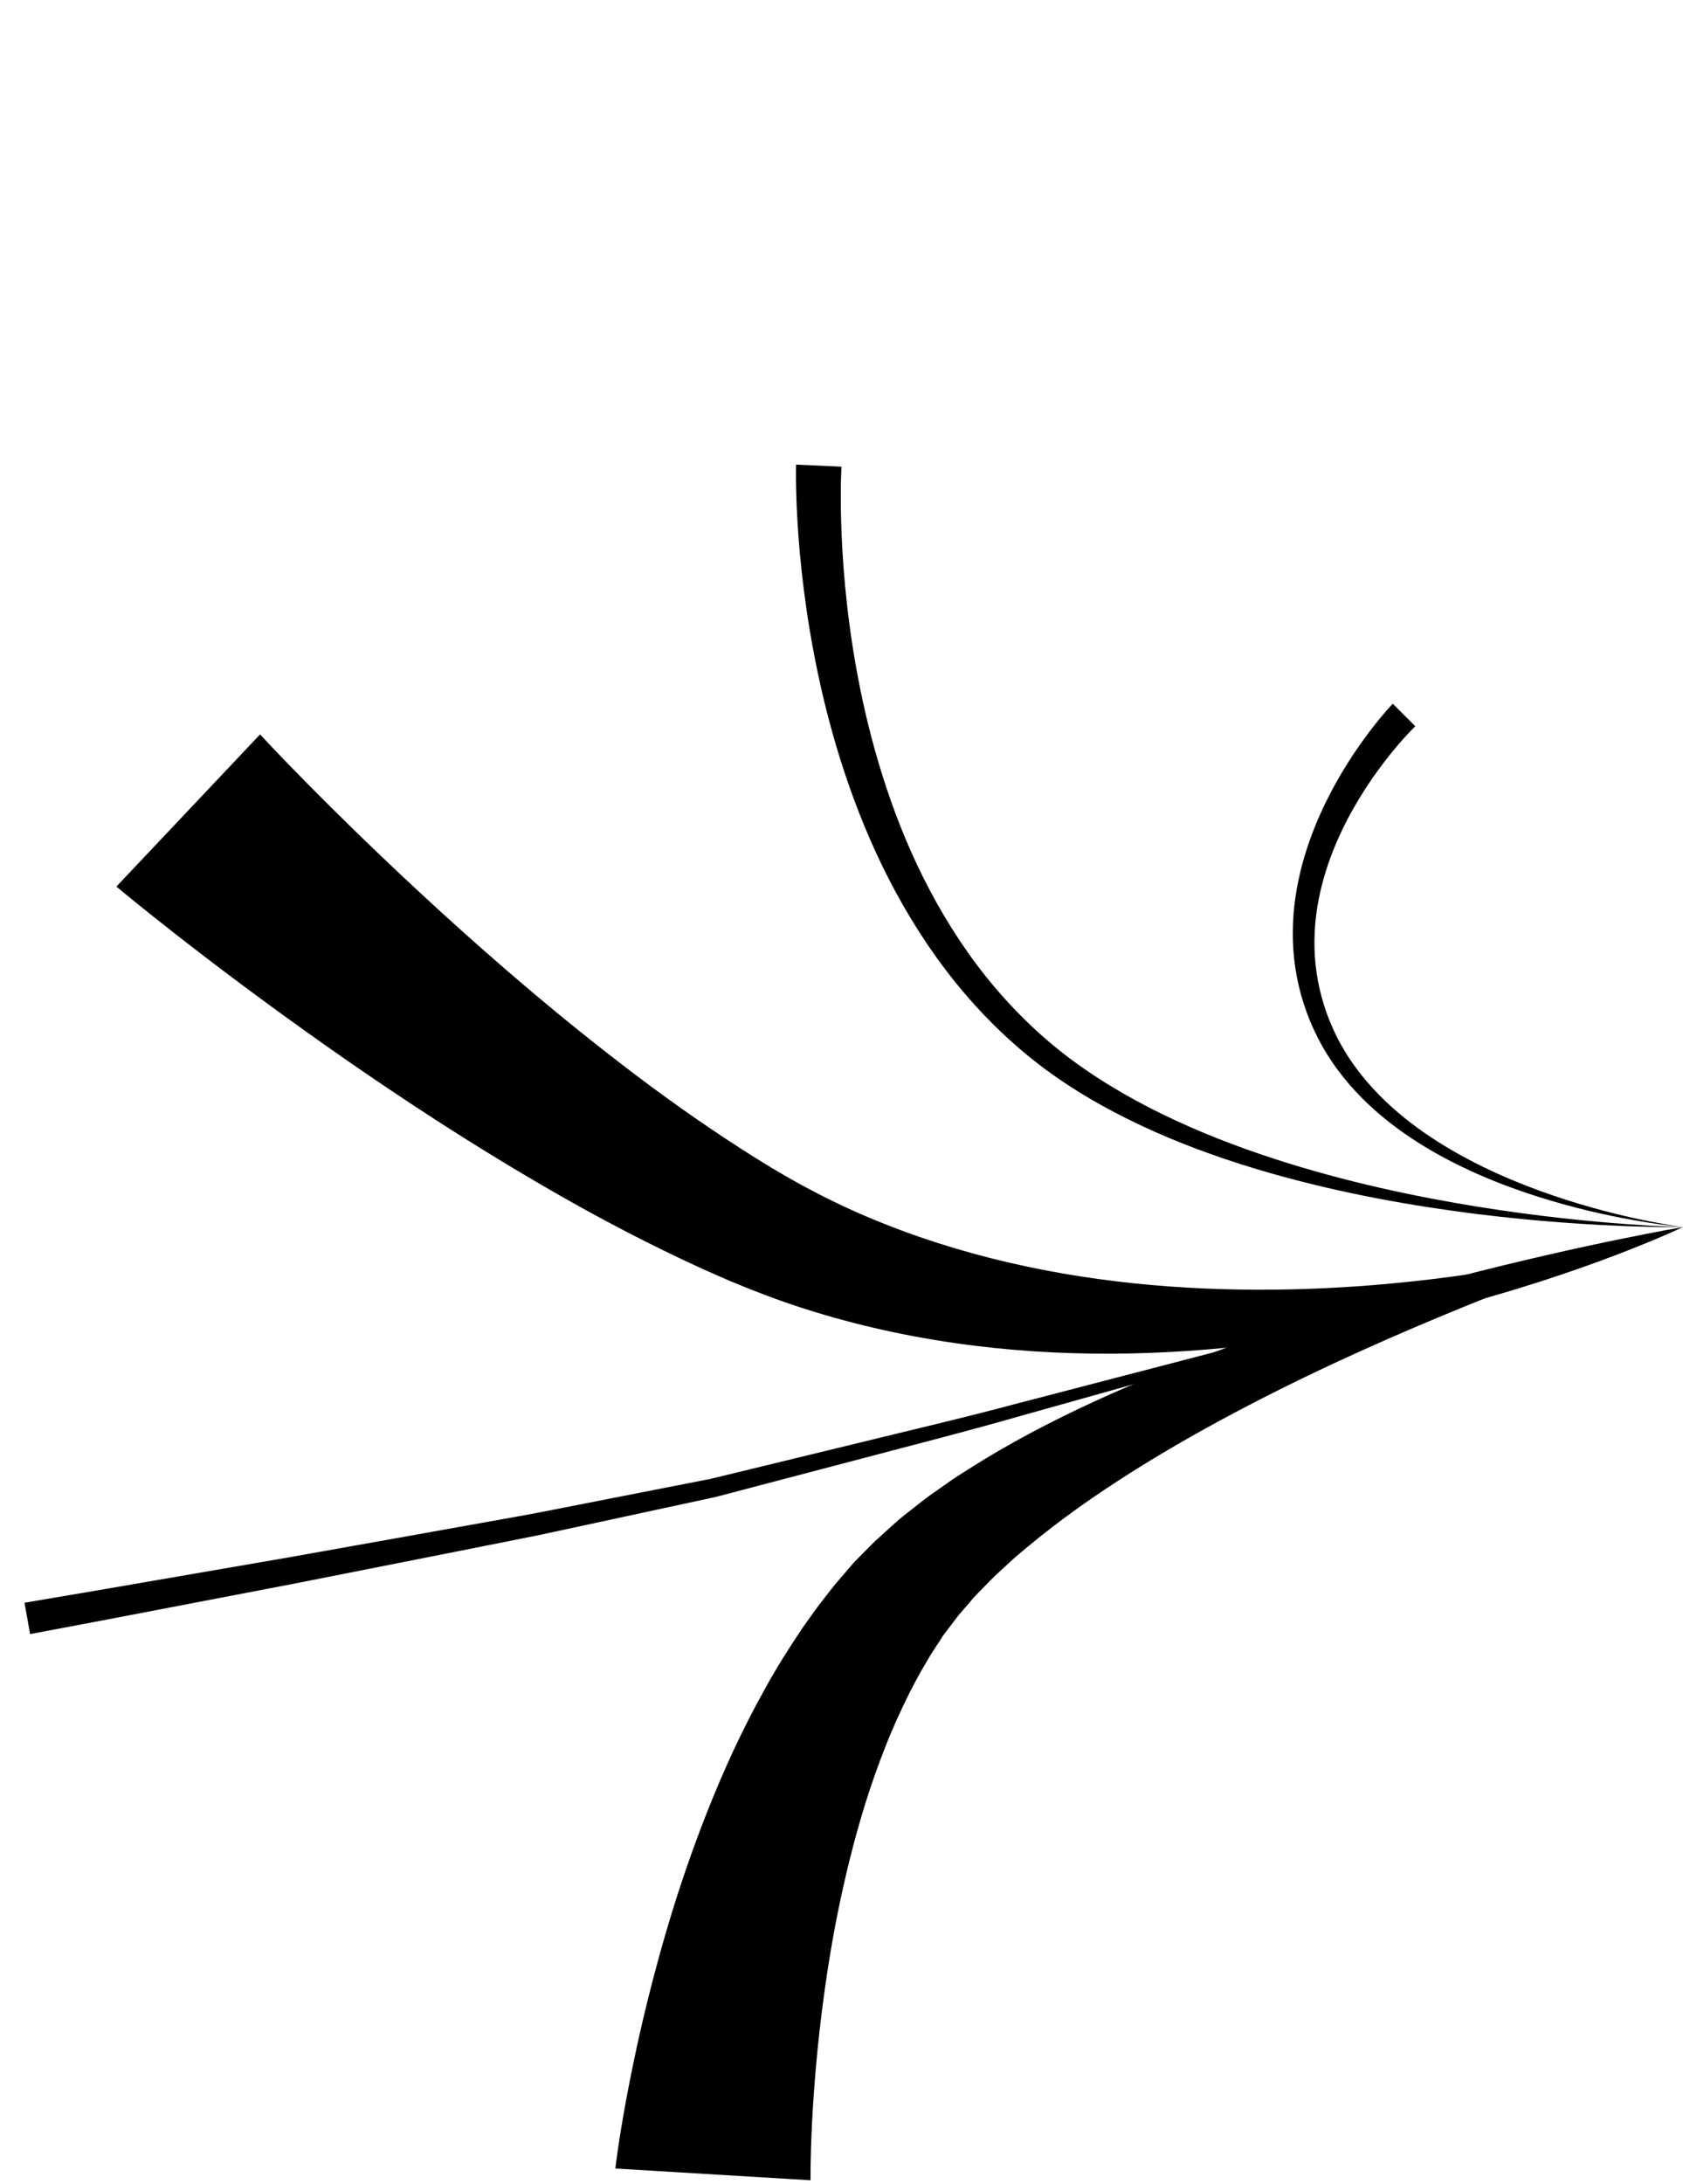 <?xml version="1.0" encoding="utf-8"?>
<!-- Generator: Adobe Illustrator 16.0.4, SVG Export Plug-In . SVG Version: 6.00 Build 0)  -->
<!DOCTYPE svg PUBLIC "-//W3C//DTD SVG 1.1//EN" "http://www.w3.org/Graphics/SVG/1.1/DTD/svg11.dtd">
<svg version="1.1" xmlns="http://www.w3.org/2000/svg" xmlns:xlink="http://www.w3.org/1999/xlink" x="0px" y="0px" width="370px"
	 height="480px" viewBox="0 0 370 480" enable-background="new 0 0 370 480" xml:space="preserve">
<g id="Layer_1" display="none">
	
		<ellipse display="inline" fill="#FFFFFF" stroke="#000000" stroke-width="0.25" stroke-miterlimit="10" cx="185" cy="294.833" rx="185" ry="185.167"/>
	<g display="inline">
		<g>
			<path d="M358.001,424.833c3.225,0,3.225-5,0-5S354.776,424.833,358.001,424.833L358.001,424.833z"/>
		</g>
	</g>
	<g display="inline">
		<g>
			<path d="M308.668,466.167c3.225,0,3.225-5,0-5S305.443,466.167,308.668,466.167L308.668,466.167z"/>
		</g>
	</g>
	<g display="inline">
		<g>
			<path d="M333.335,439.5c3.225,0,3.225-5,0-5S330.11,439.5,333.335,439.5L333.335,439.5z"/>
		</g>
	</g>
	<g display="inline">
		<g>
			<path d="M388.668,362.833c3.225,0,3.225-5,0-5S385.443,362.833,388.668,362.833L388.668,362.833z"/>
		</g>
	</g>
	<g display="inline">
		<g>
			<path d="M406.668,266.833c3.225,0,3.225-5,0-5S403.443,266.833,406.668,266.833L406.668,266.833z"/>
		</g>
	</g>
	<g display="inline">
		<g>
			<path d="M339.335,123.5c3.225,0,3.225-5,0-5S336.11,123.5,339.335,123.5L339.335,123.5z"/>
		</g>
	</g>
	<g display="inline">
		<g>
			<path d="M187.335,65.5c3.225,0,3.225-5,0-5C184.111,60.5,184.111,65.5,187.335,65.5L187.335,65.5z"/>
		</g>
	</g>
	<g display="inline">
		<g>
			<path d="M2.668,137.5c3.224,0,3.224-5,0-5S-0.556,137.5,2.668,137.5L2.668,137.5z"/>
		</g>
	</g>
	<g display="inline">
		<g>
			<path d="M-27.332,362.167c3.224,0,3.224-5,0-5S-30.556,362.167-27.332,362.167L-27.332,362.167z"/>
		</g>
	</g>
	<g display="inline">
		<g>
			<path d="M152.668,518.833c3.224,0,3.224-5,0-5S149.444,518.833,152.668,518.833L152.668,518.833z"/>
		</g>
	</g>
</g>
<g id="Layer_2">
	<g>
		<line fill="none" x1="233.93" y1="128.445" x2="233.93" y2="128.445"/>
	</g>
	<g>
		<path d="M57.175,161.397c0,0,0.905,0.965,2.601,2.775c1.759,1.85,4.388,4.581,7.794,8.03c6.814,6.895,16.737,16.674,29.065,27.935
			c12.325,11.254,27.069,23.997,43.589,36.463c8.26,6.227,16.988,12.317,26.074,18.001c8.98,5.642,18.35,10.528,28.349,14.45
			c9.971,3.952,20.408,7.022,30.942,9.26c10.534,2.246,21.161,3.659,31.545,4.41c20.785,1.511,40.538,0.448,57.348-1.568
			c16.832-2.009,30.76-4.938,40.426-7.299c9.671-2.374,15.091-4.188,15.091-4.188s-5.148,2.474-14.508,6.056
			c-9.357,3.566-22.932,8.256-39.722,12.429c-16.776,4.174-36.805,7.823-58.763,8.979c-10.972,0.577-22.418,0.504-34.079-0.488
			c-11.657-0.986-23.531-2.896-35.254-5.916c-5.86-1.509-11.684-3.285-17.402-5.366c-1.44-0.512-2.931-1.11-4.394-1.666
			l-1.102-0.426l-0.988-0.402l-1.965-0.802l-0.982-0.4l-0.491-0.2l-0.669-0.302l-2.031-0.894c-1.351-0.6-2.715-1.183-4.049-1.797
			c-10.683-4.91-20.866-10.24-30.473-15.715c-19.21-10.964-36.306-22.299-50.668-32.38c-14.361-10.089-25.994-18.938-34.093-25.269
			c-4.049-3.167-7.213-5.707-9.384-7.472c-2.214-1.826-3.395-2.8-3.395-2.8L57.175,161.397z"/>
	</g>
	<g>
		<path d="M135.284,476.563c0,0,0.047-0.393,0.138-1.153c0.095-0.688,0.236-1.708,0.419-3.038c0.381-2.603,0.973-6.333,1.839-11.021
			c1.741-9.372,4.541-22.595,9.176-38.196c2.316-7.798,5.142-16.184,8.596-24.931c3.457-8.742,7.557-17.855,12.662-26.977
			c2.499-4.572,5.363-9.113,8.403-13.617c1.6-2.226,3.132-4.482,4.889-6.657c0.87-1.09,1.681-2.205,2.605-3.271
			c0.916-1.066,1.834-2.136,2.754-3.206l0.993-1.16l0.668-0.675l1.338-1.352l1.339-1.353l0.671-0.678l0.336-0.339l0.418-0.385
			l3.375-3.063l1.694-1.515c0.563-0.494,1.105-0.889,1.66-1.337c2.212-1.728,4.389-3.525,6.677-5.063l3.393-2.385
			c1.134-0.782,2.301-1.485,3.448-2.229c9.213-5.877,18.705-10.785,28.159-15.129c9.458-4.335,18.888-8.089,28.072-11.432
			c18.37-6.684,35.78-11.675,50.75-15.608c7.486-1.963,14.38-3.607,20.495-5.016c6.116-1.404,11.46-2.552,15.869-3.451
			c8.816-1.807,13.88-2.661,13.88-2.661s-4.91,1.509-13.392,4.443c-4.241,1.463-9.371,3.292-15.22,5.471
			c-5.848,2.183-12.42,4.695-19.518,7.592c-14.187,5.795-30.578,12.931-47.406,21.693c-8.409,4.377-16.93,9.147-25.241,14.369
			c-8.303,5.222-16.415,10.901-23.772,17.095c-0.912,0.779-1.859,1.527-2.739,2.327l-2.609,2.409
			c-1.788,1.566-3.343,3.274-4.965,4.915c-0.389,0.41-0.834,0.828-1.177,1.229l-1.005,1.19l-2.014,2.338l-0.253,0.291l-0.289,0.379
			l-0.576,0.76l-1.151,1.517l-1.149,1.514l-0.573,0.756c0.58-0.694,0.128-0.142,0.242-0.274l-0.057,0.089l-0.114,0.176l-0.229,0.353
			c-0.608,0.936-1.216,1.868-1.822,2.799c-0.612,0.921-1.145,1.926-1.719,2.876c-1.163,1.887-2.162,3.916-3.214,5.862
			c-1.983,4.01-3.848,8.028-5.434,12.154c-3.259,8.184-5.756,16.48-7.754,24.48c-1.998,8.003-3.516,15.711-4.653,22.891
			c-2.281,14.363-3.227,26.527-3.666,34.949c-0.216,4.214-0.299,7.498-0.329,9.682c-0.004,1.064-0.008,1.88-0.011,2.43
			c0.009,0.478,0.014,0.724,0.014,0.724L135.284,476.563z"/>
	</g>
	<g>
		<path d="M184.997,102.555c0,0-0.013,0.255-0.039,0.749c-0.017,0.526-0.042,1.306-0.076,2.323c-0.046,2.054-0.07,5.097,0.04,8.98
			c0.226,7.759,0.953,18.915,3.293,32.074c1.175,6.575,2.76,13.644,4.934,20.97c2.177,7.322,4.93,14.913,8.482,22.432
			c3.548,7.517,7.883,14.97,13.113,21.939c5.232,6.959,11.387,13.414,18.306,18.932c6.927,5.499,14.663,10.082,22.586,13.952
			c7.938,3.866,16.099,7.009,24.135,9.643c16.096,5.25,31.675,8.473,45.091,10.646c13.433,2.156,24.743,3.232,32.666,3.818
			c7.927,0.577,12.473,0.653,12.473,0.653s-4.545,0.086-12.497-0.209c-7.949-0.304-19.311-0.978-32.87-2.661
			c-13.547-1.704-29.324-4.379-45.824-9.117c-8.241-2.38-16.66-5.278-24.948-8.955c-8.276-3.688-16.443-8.122-23.965-13.666
			c-7.498-5.551-14.193-12.15-19.954-19.296c-5.752-7.158-10.57-14.848-14.552-22.607c-3.986-7.764-7.126-15.604-9.651-23.169
			c-2.521-7.57-4.414-14.875-5.862-21.672c-2.887-13.607-4.026-25.164-4.532-33.274c-0.249-4.059-0.332-7.266-0.354-9.47
			c0-1.112-0.001-1.964-0.001-2.539c0.012-0.605,0.018-0.918,0.018-0.918L184.997,102.555z"/>
	</g>
	<g>
		<path d="M5.386,352.222c0,0,5.767-0.977,15.858-2.686c10.082-1.737,24.485-4.221,41.769-7.2
			c8.632-1.539,17.984-3.205,27.875-4.969c4.945-0.886,10.025-1.795,15.217-2.726c5.188-0.944,10.51-1.836,15.868-2.928
			c10.742-2.105,21.842-4.282,33.121-6.493l1.059-0.208c0.285-0.057,0.682-0.162,1.018-0.241l2.104-0.511
			c1.404-0.341,2.81-0.683,4.218-1.024c2.817-0.684,5.642-1.37,8.472-2.058c5.661-1.374,11.344-2.755,17.027-4.135
			c11.357-2.791,22.76-5.425,33.87-8.407c11.137-2.898,22.098-5.751,32.704-8.511c10.607-2.768,20.86-5.442,30.584-7.979
			c9.711-2.593,18.893-5.045,27.368-7.309c16.947-4.54,31.07-8.323,40.957-10.972c9.88-2.673,15.525-4.199,15.525-4.199
			s-5.616,1.632-15.444,4.488c-9.835,2.833-23.886,6.881-40.746,11.737c-8.433,2.422-17.567,5.045-27.229,7.819
			c-9.681,2.72-19.89,5.588-30.45,8.556c-10.565,2.961-21.482,6.021-32.575,9.131c-11.075,3.195-22.419,6.04-33.726,9.044
			c-5.656,1.486-11.313,2.973-16.948,4.453c-2.817,0.74-5.629,1.479-8.433,2.216c-1.402,0.368-2.801,0.735-4.199,1.103l-2.094,0.551
			c-0.364,0.093-0.662,0.181-1.081,0.276l-1.057,0.229c-11.276,2.431-22.373,4.822-33.111,7.138
			c-5.367,1.198-10.664,2.188-15.841,3.23c-5.179,1.027-10.246,2.033-15.178,3.013c-9.867,1.949-19.195,3.793-27.806,5.494
			c-17.239,3.305-31.604,6.059-41.66,7.986c-10.058,1.897-15.805,2.981-15.805,2.981L5.386,352.222z"/>
	</g>
	<g>
		<path d="M311.144,159.601c0,0-0.101,0.099-0.296,0.29c-0.208,0.215-0.518,0.534-0.922,0.949c-0.809,0.853-1.987,2.144-3.413,3.863
			c-2.839,3.437-6.728,8.589-10.288,15.378c-1.767,3.394-3.438,7.197-4.745,11.359c-1.289,4.16-2.232,8.684-2.451,13.412
			c-0.244,4.723,0.246,9.641,1.576,14.448c0.653,2.392,1.537,4.806,2.573,7.06c0.285,0.584,0.564,1.217,0.854,1.762
			c0.299,0.548,0.558,1.1,0.888,1.65c0.627,1.107,1.292,2.196,2.013,3.252c2.861,4.24,6.41,8.042,10.291,11.36
			c3.882,3.322,8.091,6.166,12.343,8.617c8.524,4.901,17.184,8.247,24.712,10.667c7.545,2.411,14.007,3.879,18.546,4.779
			c4.544,0.897,7.176,1.22,7.176,1.22s-2.643-0.212-7.229-0.921c-4.582-0.712-11.116-1.91-18.808-4.019
			c-7.678-2.121-16.556-5.122-25.474-9.764c-4.449-2.324-8.903-5.063-13.09-8.354c-4.183-3.284-8.099-7.129-11.355-11.544
			c-0.819-1.099-1.585-2.24-2.312-3.406c-0.373-0.57-0.709-1.202-1.064-1.801c-0.354-0.609-0.63-1.175-0.948-1.763
			c-1.271-2.491-2.298-4.991-3.131-7.596c-1.666-5.184-2.43-10.581-2.373-15.781c0.029-5.208,0.86-10.2,2.078-14.78
			c1.235-4.583,2.874-8.761,4.625-12.486c3.528-7.451,7.445-13.102,10.345-16.921c1.457-1.91,2.677-3.361,3.537-4.347
			c0.441-0.493,0.779-0.871,1.008-1.125c0.252-0.269,0.383-0.407,0.383-0.407L311.144,159.601z"/>
	</g>
</g>
</svg>
